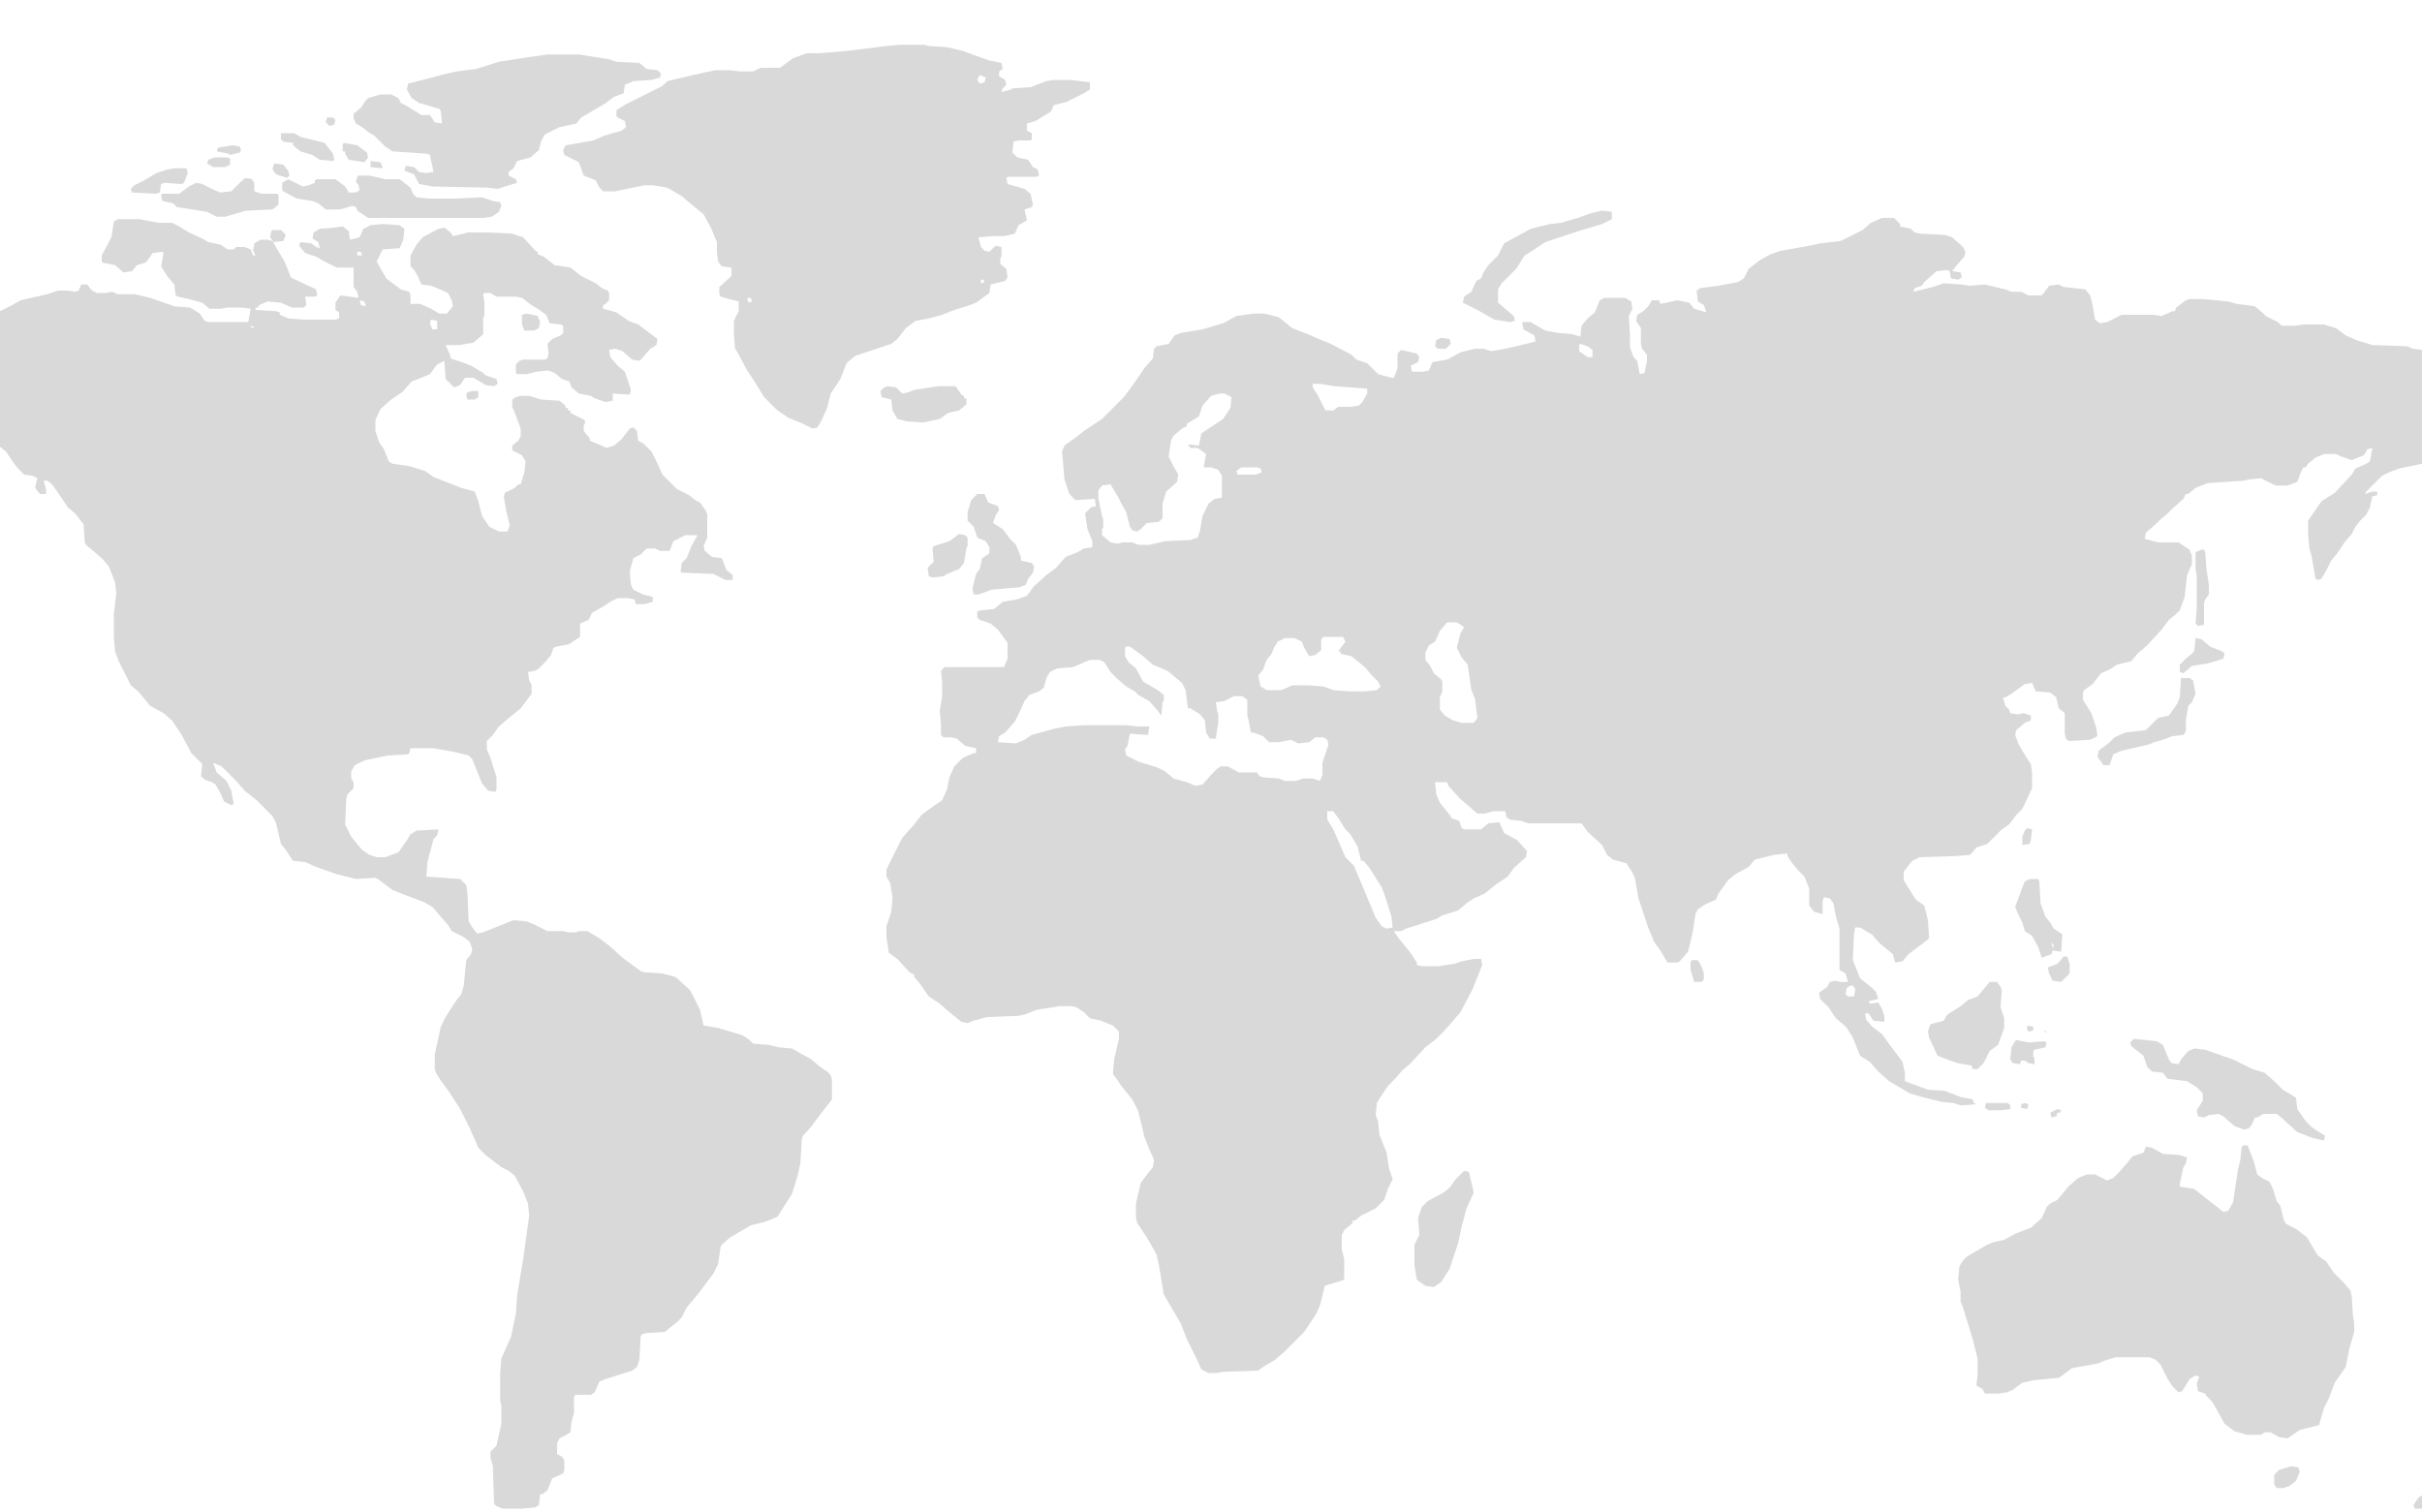 <?xml version="1.0" encoding="UTF-8"?>
<svg version="1.1" viewBox="0 0 2000 1249" width="2000" height="1249"
    xmlns="http://www.w3.org/2000/svg">
    <path transform="translate(1554,180)"
        d="m0 0h10l5 5v2l9 2 3 3 5 1 20 1 6 2 9 8 2 4-1 4-7 8-3 4 7 1 1 4-3 2-6-1-1-6-2-1-9 1-10 9-2 3-6 2-1 3 16-4 9-3 15 1 6 1 13-1 17 4 5 2h8l6 3h11l4-5 2-3 8-1 4 2 18 2 4 5 2 8 2 12 4 3 6-1 12-6h26l7 1 9-4h2l1-3 8-6 3-1h11l21 2 7 2 15 2 6 5 3 3 10 5 3 3h11l7-1h17l10 3 8 6 9 4 13 4 29 1 4 2 8 1v94l-19 4-8 3-6 3-13 13-1 2 6-2h4v3l-4 1-2 9-3 6-5 5-4 5-3 6-6 7-6 9-5 6-4 8-4 7-3 1-2-1-3-18-2-7-1-11v-12l4-6 7-10 11-7 14-15 3-5 9-4 3-2 2-11-4 1-3 5-10 4-9-3-4-2h-10l-7 3-6 5-2 3h-2l-2 4-3 8-8 3h-10l-12-6-10 1-4 1-30 2-10 4-6 5h-2l-2 4-9 8-5 5-5 4-4 4-8 7-1 5 11 3h17l9 6 2 5v7l-4 9-2 18-4 11-4 4-5 4-6 8-12 13-8 7-5 6-12 3-6 4-7 3-7 9-7 5-1 2v6l7 11 4 12 1 7-6 3-18 1-2-2-1-4v-17l-5-4-2-9-5-4-12-1-3-7-6 1-11 8-5 3h-2l2 7 3 3 1 3 6 1 5-1 6 2v4l-5 2-7 6-1 4 3 8 6 10 4 6 1 7v13l-8 17-5 5-6 8-6 4-12 12-9 3-5 6-11 1-31 1-6 3-7 9v7l10 16 7 5 3 12 1 15-5 4-12 9-5 6-6 1-2-7-11-9-6-7-10-6h-4l-1 5-1 22 6 15 10 8 3 3 2 6-8 2 1 2 7-1 3 5 2 6v5l-9-1-4-6h-3l1 5 5 6 8 6 8 11 9 12 2 9v7l19 7 14 1 13 5 10 2 1 3 2 1-13 1-6-2-10-1-16-4-10-3-17-10-9-8-7-8-8-5-6-15-5-8-3-3-6-5-6-9-7-7-1-5 7-5 2-4 4-1 5 1h6l-2-7-5-3v-34l-3-10-2-11-3-4-5-1-1 4v10l-7-2-4-5v-14l-4-10-5-5-5-6-4-6v-2l-11 1-16 4-5 6-11 6-6 5-8 11-2 5-9 4-6 4-2 4-2 14-4 17-7 8-2 1h-8l-6-10-5-7-5-12-8-24-3-17-3-6-4-6-11-3-5-4-4-8-12-11-5-7h-44l-6-2-9-1-3-2-1-5h-10l-7 2h-6l-15-13-9-10-1-3h-10l1 10 3 7 8 10 2 3 6 2 2 6 2 1h14l6-5 9-1 4 9 11 6 8 9-1 5-10 9-5 7-9 6-10 8-9 4-6 4-7 6-13 4-5 3-25 8-4 2h-6l4 6 9 11 6 9v2l4 1h14l13-2 6-2 10-2h6l1 5-8 20-10 19-13 15-7 7-9 7-13 14-6 5-7 8-5 5-6 9-3 5-1 10 2 5 1 11 6 15 2 13 3 9-4 8-3 9-7 7-12 6-5 4h-2v2l-7 6-2 4v12l2 8v17l-16 5-4 16-3 7-10 15-16 16-8 7-10 6-4 3-29 1-5 1h-7l-6-3-4-9-8-16-5-13-10-17-4-7-4-24-2-9-8-14-8-12-1-5v-11l4-17 6-8 4-5 1-6-4-9-4-10-5-21-5-10-9-11-4-6-3-4 1-12 4-17v-6l-5-5-10-4-9-2-5-5-6-4-4-1h-10l-19 3-10 4-5 1-26 1-11 3-5 2-5-1-10-8-8-7-9-6-7-10-5-6v-2l-4-2-10-11-7-5-2-13v-9l4-12 1-12-2-12-3-5v-6l13-26 9-10 7-9 11-8 6-4 4-9 2-10 4-9 7-7 9-4h2v-4l-9-2-7-6-5-1h-6l-2-2v-9l-1-11 2-12v-12l-1-9 3-3h49l3-7v-13l-8-11-6-5-9-3-2-2v-5l3-1 11-1 7-6 12-2 8-3 6-8 10-9 8-6 8-9 10-4 5-3 7-1v-5l-4-10-2-13 5-5 4-1-1-6-16 1-5-5-4-12-2-23 2-5 11-8 5-4 15-10 18-18 6-8 7-10 4-6 7-8 1-8 2-2 10-2 5-7 5-2 18-3 17-5 11-6 14-2h9l12 3 11 9 13 5 9 4 10 4 17 9 4 4 9 3 9 9 11 3h2l2-5 1-3v-12l3-3 13 3 2 3-1 4-6 3 1 5h9l5-1 2-5 1-2 12-2 11-6 12-3h7l6 2 7-1 14-3 16-4-1-5-9-5-1-6h7l5 3 7 4 11 2 11 1 7 2 1-9 5-6 6-5 4-10 4-2h17l5 3 1 6-3 6 1 16v10l3 8 3 3 2 11 4-1 2-10v-5l-4-5-1-4v-13l-4-6 1-5 5-3 4-4 3-5h6l1 3 5-1 9-2 10 2 4 5 10 3-2-6-5-3-1-9 3-2 15-2 16-3 5-3 4-8 9-7 9-5 9-3 23-4 9-2 17-2 18-9 7-6zm-249 104-1 1v5l7 5h4v-6l-4-3zm44 29m-265 4v3l4 6 6 12 1 1h6l4-3h10l7-1 3-3 4-7v-4l-27-2-12-2zm-77 8-7 2-7 8-3 9-10 6v2l-4 2-7 6-2 4-2 13 4 8 4 7-1 6-9 8-3 10v12l-3 3-10 1-5 5-3 2-4-1-2-3-3-12-4-7-3-6-6-10-7 1-3 4v7l3 14 1 3v7l-1 1v5l7 6 6 1 4-1h8l5 2h9l13-3 21-1 6-2 2-6 2-12 5-10 5-4 6-1v-18l-3-5-6-2h-6l1-6 1-5-7-5h-6l-2-3 9 1 2-10 18-12 6-9 1-9-6-3zm18 61-4 3 1 3h15l5-2-1-3-3-1zm933 22m-763 106-6 7-4 9-5 3-3 6v6l4 5 3 6 6 5 1 2v8l-2 5v10l4 5 7 4 7 2h10l3-4-2-16-3-7-3-21-5-6-4-8 3-12 3-5-6-4zm-102 12-2 2v9l-5 4-5 1-4-7-2-5-6-3h-8l-6 3-3 5-2 5-4 5-3 8-4 5 2 9 5 3h12l7-3 2-1h13l13 1 8 3 13 1h13l10-1 3-3-2-4-5-5-6-7-11-9-9-2v-2h-2l6-8-2-4zm-163 8-1 1v7l3 5 6 5 6 11 12 7 5 4v5l-1 1-1 11-3-4-7-8-9-5-3-3-7-4-8-7-5-5-5-8-4-2h-8l-14 6-13 1-6 3-3 5-2 8-4 3-8 3-4 5-4 9-4 8-8 9-5 3-1 5 15 1 7-3 6-4 18-5 10-2 15-1h36l7 1h11l-1 7-15-1-2 10-2 3 1 5 10 5 16 5 6 3 7 6 11 3 7 3 6-1 7-8 5-5 3-2h6l9 5h15l2 3 3 1 13 1 5 2h9l6-2h8l6 2 2-5v-10l5-15-1-4-3-2h-7l-5 4-9 1-6-3-10 2h-8l-5-5-8-3h-2l-2-10-1-4v-13l-4-3h-7l-8 4-7 1 1 7 1 3v7l-1 6-1 7h-5l-3-5-1-10-4-5-8-5h-2l-2-15-3-6-12-10-12-5-8-7-11-8zm166 136v7l5 8 10 23 7 7 8 19 10 24 5 7 4 2 5-1-1-9-5-16-3-8-10-16-5-6h-2l-3-12-6-10-4-4-5-8-5-7zm432 144-3 2-1 5 2 2h5l1-6-2-3z"
        fill="#D9D9D9" />
    <path transform="translate(97,181)"
        d="m0 0h18l16 3h11l6 3 8 5 11 5 5 3 10 2 6 4h5l2-2h7l5 2 2 5h2l-2-4 1-6 5-3h6l4 1 4 7 6 10 4 10 1 3 4 2 17 8 1 5-2 1h-8l1 7-2 2h-10l-9-4-11-1-7 3-1 2h-2v2l17 1 3 1v2l5 2 2 1 13 1h26l3-1v-5l-3-2v-6l4-6 8 1 7 1-1-5-3-4v-16h-14l-10-5-7-4-9-3-5-6 1-3 9 1 4 3 3 1-1-5-5-3 1-5 5-3 12-1 7-1 5 4 1 7 8-2 3-7 6-3 10-1 14 1 4 3-1 9-3 7-14 1-5 10 8 14 12 9 7 2 1 3v7h8l9 4 5 3 2 1h6l5-6-1-5-3-6-9-4-5-2-8-1-3-7-3-5-3-3v-9l5-9 5-6 13-7 5-1 5 4 2 3 9-2 3-1h17l20 1 9 3 10 11 2 1v2l5 2 9 7 13 2 9 7 12 6 5 4 5 2 1 2v6l-3 3-2 1v3l11 3 10 7 8 3 16 12-1 5-5 3-6 7-3 3-6-1-8-7-6-2-5 1 1 6 6 7 6 5 5 15-1 4-14-1v6l-6 1-9-3-3-2-10-2-6-5-2-5-6-2-6-5-5-2-10 1-8 2h-8l-1-1v-7l3-3 3-1h18l2-1 1-4-1-8 4-4 7-3 2-2v-6l-2-1-9-1-3-7-7-5-5-3-8-6-5-1h-16l-5-3h-5l-1 1 1 7v10l-1 3v13l-8 7-12 2h-11l4 9v2l9 3 8 3 10 6 2 2 9 3 1 4-3 2-7-1-10-6h-7l-4 6-5 2-7-7-1-13v-2l-6 3-6 8-7 3-8 3-8 9-9 6-9 8-4 9v9l3 9 4 6 4 10 3 2 14 2 13 4 7 5 23 9 11 3 3 8 3 12 6 9 8 4h7l2-5-3-12-2-12 1-3 8-4 3-3h2l3-10 1-9-3-5-8-4v-4l5-4 2-4v-6l-6-16-1-1v-6l1-2 5-2h8l10 3 15 1 5 4v2h2v2h2v2l12 6v3l-1 1v5l5 6v2l5 2 9 4 6-2 6-5 7-9 3-1 3 3 1 8 4 2 7 7 5 10 4 9 12 12 10 5 5 4 4 2 5 7 1 3v19l-3 7 1 4 6 5 8 1 4 10 5 4v4h-6l-10-5-26-1-1-1 1-7 4-4 4-10 5-9h-10l-10 5-3 8h-8l-4-2h-7l-5 5-6 3-3 11 1 11 2 4 8 4 8 2v4l-7 2h-7l-1-4-6-1h-8l-6 3-6 4-9 5-3 6-7 3v11l-9 6-10 2-3 1-2 6-5 6-5 5-3 2-6 1 1 7 2 4v7l-9 12-11 9-7 6-5 7-5 5v7l3 7 5 16v10l-1 2-6-1-5-6-8-20-3-3-12-3-17-3h-19l-1 4-1 1-17 1-19 4-8 4-3 5v6l2 3v5l-5 5-1 3-1 22 5 10 9 11 6 4 6 2h7l11-4 7-10 3-5 5-3 18-1-1 5-3 3-5 19-1 12 28 2 5 5 1 7 1 23 3 5 4 5 5-1 25-10 11 1 7 3 10 5h13l4 1h7l2-1h7l10 6 8 6 11 10 15 11 3 1 15 1 11 3 12 11 8 16 3 13 12 2 20 6 6 4 3 3 13 1 8 2 11 1 16 9 7 6 6 4 3 3 1 4v16l-10 13-6 8-5 6-3 3-1 4-1 18-2 10-5 16-7 11-5 8-10 4-12 3-17 10-7 6-1 2-2 14-4 8-12 16-10 12-4 8-4 4-10 8-15 1-4 1-1 2-1 19-2 6-4 3-22 7-5 2-4 9-3 2h-13l-1 2v13l-2 7-1 9-5 3-4 2-2 4v9l4 2 2 3v8l-1 3-9 4-4 10-4 3h-2l-1 9-3 2-11 1h-16l-5-2-2-2-1-31-2-7v-5l5-5 4-18v-15l-1-4v-22l1-13 8-18 4-19 1-15 5-30 5-36-1-10-4-10-7-13-5-4-6-3-13-10-6-6-7-16-8-16-9-14-8-11-3-5-1-3v-12l5-23 4-8 5-8 4-6 4-5 2-7 2-21 4-5 1-4-2-6-5-4-10-5-3-5-7-8-6-7-7-4-16-6-10-4-12-9-2-1-16 1-16-4-17-6-9-4-10-1-6-9-4-5-4-17-3-6-13-13-10-8-7-8-12-12-7-3 3 8 8 7 4 8 2 11-2 1-6-3-3-7-4-7-3-2-6-2-3-3 1-10-9-9-8-15-8-12-7-6-11-6-4-5-6-7-6-5-10-20-3-8-1-12v-19l2-17-1-9-5-13-5-6-8-7-6-5-1-2-1-15-7-9-6-5-6-9-7-10-4-3h-3l2 7v4h-5l-4-5 1-5 1-3-4-2-7-1-5-5-4-5-6-9-5-4v-112l10-5 7-4 22-5 9-3h8l6 1 3-1 2-5h5l4 5 4 2h7l6-1 4 2h14l13 3 20 7 13 1 8 5 4 6 3 1h33l2-11-7-1h-12l-6 1h-9l-6-5-11-3-9-2-2-1-1-9-6-7-5-8 1-5 1-6-1-1-8 1-4 6-2 2-7 2-4 5-7 1-7-6-10-2-1-1v-5l8-15 2-13zm198 27v3h4l-1-3zm1 39m1 1 1 4 4 1-1-4zm59 16-1 3 2 5h4v-7zm-149 5 1 2 2-1z"
        fill="#D9D9D9" />
    <path transform="translate(743,37)"
        d="m0 0h20l4 1 15 1 13 3 8 3 14 5 10 2 1 5-3 2v4l5 3 1 4-3 3-1 3 8-2 1-1 15-1 13-5 6-1h14l16 2v6l-5 3-14 7-11 3-2 5-13 8-7 2v6l4 2v5l-1 1h-10l-4 1-1 9 4 4 9 2 4 6 4 2 1 5-2 1h-23l-2 1 1 5 14 4 5 4 2 9-1 2-6 2 2 9-7 4-3 7-9 2h-9l-12 1 2 8 3 3 4 1 5-5 5 1v8l-1 1v5l5 4 1 7-2 3-12 3-1 7-11 8-8 3-10 3-10 4-11 3-11 2-8 6-7 9-5 4-30 10-7 6-5 13-8 12-3 12-5 11-3 5-4 1-8-4-12-5-9-6-11-11-8-13-6-9-8-15-2-3-1-12v-11l4-8v-8l-8-2-7-2-1-2v-6l10-9v-7l-8-1-3-4-1-8v-8l-5-12-6-11-11-9-7-6-12-7-12-2h-7l-24 5h-10l-3-3-3-6-10-4-4-11-12-6-1-4 2-4 23-4 9-4 14-4 4-3-1-5-6-3-1-1v-5l8-5 30-15 4-4 30-7 10-2h12l8 1h11l6-3h16l11-8 11-4h10l24-2 32-4zm66 25-2 4 2 3 4-1 1-4zm1 169v3l3-1-1-2zm-193 15 1 4 3-1-1-3z"
        fill="#D9D9D9" />
    <path transform="translate(1852,946)"
        d="m0 0h4l5 13 3 11 4 3 6 3 3 6 3 10 3 4 3 12 2 3 8 4 9 7 9 15 7 5 6 9 8 8 6 7 1 5 1 16 1 5v8l-4 14-3 15-9 13-5 13-4 8-4 14-16 4-10 7-7-1-7-4h-5l-3 2h-12l-10-3-8-6-10-18-5-5-1-2-6-2-1-6 2-6-3-1-5 3-6 10-3 1-5-5-4-6-6-12-4-4-5-2h-28l-10 3-4 2-22 4-8 6-3 2-21 2-9 2-8 6-5 2-7 1h-11l-2-4-4-2-1-1 1-8v-14l-4-16-8-26-2-5v-8l-2-10 1-11 3-5 3-3 5-3 12-7 5-2 9-2 9-5 13-5 9-8 4-9 3-3 6-3 9-11 8-7 7-3h7l10 5 5-2 5-5 7-8 4-5 9-3 2-5 5 1 9 5 14 1 6 2-1 5-2 3-2 9-1 5v2l12 2 10 8 9 7 5 4 4-1 4-7 4-27 2-8 1-10z"
        fill="#D9D9D9" />
    <path transform="translate(452,45)"
        d="m0 0h26l25 4 6 2 19 1 6 5 9 1 3 3-1 3-7 2-15 1-7 3-1 7-8 3-8 6-7 4-5 3-7 4-4 5-14 3-12 6-3 5-2 8-7 6-11 3-3 6-4 3v3l6 3 1 3-10 3-6 2-8-1-46-1-11-2-4-8-8-3 1-4 7 1 4 4 6 1 6-1-3-14-2-1-29-2-6-4-9-9-5-3-5-4-5-3-2-4v-4l6-5 4-6 2-2 10-3h9l6 3 2 4 4 2 13 8h7l4 6 6 1-1-10-1-2-17-5-6-4-4-7 1-5 16-4 15-4 9-2 16-2 19-6 19-3z"
        fill="#D9D9D9" />
    <path transform="translate(1762,858)"
        d="m0 0 19 2 5 3 5 12 2 3 6 1 2-4 6-7 5-2 9 1 14 5 9 3 16 8 10 3 8 7 7 7 10 6 1 1 1 9 7 10 5 5 6 4 5 3-1 4-9-2-13-5-12-11-5-4h-11l-5 3h-2l-2 5-3 4-4 1-8-3-9-8-4-2-8 1-4 2-5-1-1-5 5-8v-6l-5-5-8-5-16-2-4-5-9-1-4-4-3-9-10-8-1-3z"
        fill="#D9D9D9" />
    <path transform="translate(296,145)"
        d="m0 0h9l13 3h12l9 7 2 5 3 3 10 1h22l22-1 9 3 6 1 1 3-2 5-6 4-7 1h-95l-9-6-1-3-3-1-10 3h-12l-6-5-5-2-13-2-11-6-1-1v-6l5-3 12 6 5-1 5-2v-2l2-1h15l8 6 3 5h6l3-2-1-4-2-3 1-4z"
        fill="#D9D9D9" />
    <path transform="translate(1643,811)"
        d="m0 0h6l3 4 1 3-1 14 3 9v8l-5 14-7 5-5 10-5 5h-4l-1-3-12-2-16-6-7-15-1-5 2-6 11-3 3-5 11-7 6-5 8-3z"
        fill="#D9D9D9" />
    <path transform="translate(1209,967)"
        d="m0 0 4 1 4 17-6 13-4 15-3 14-7 21-7 11-6 4-7-1-7-5-2-12v-17l4-8-1-14 3-9 5-5 13-7 5-4 5-7 5-5z"
        fill="#D9D9D9" />
    <path transform="translate(1323,174)"
        d="m0 0 8 1v6l-8 4-20 6-27 9-9 6-8 5-7 11-12 12-3 5v11l13 11 1 4-4 1-13-2-14-8-12-6 1-5 6-4 4-9 4-2 2-5 4-6 8-8 5-10 22-12 16-4 9-1 14-4 11-4z"
        fill="#D9D9D9" />
    <path transform="translate(807,408)"
        d="m0 0h6l3 7 8 3 1 3-3 5-2 6 8 5 6 8 5 5 4 10v3l9 2 2 3-1 5-4 5-2 5-5 2-23 2-11 4h-4l-1-5 3-12 3-4 2-9 6-4v-5l-3-5-7-3-3-9-5-5v-7l3-10z"
        fill="#D9D9D9" />
    <path transform="translate(203,147)"
        d="m0 0 5 1 2 3v7l6 2h13l1 1v8l-5 4-22 1-17 5h-7l-8-4-25-4-3-3-9-2-1-5 1-1h14l8-6 6-3 5 1 10 5 5 2 9-1 10-10z"
        fill="#D9D9D9" />
    <path transform="translate(733,319)"
        d="m0 0 7 1 5 5 5-1 5-2 20-3h14l5 7 2 1v2h2v5l-6 5-9 2-7 5-14 3-13-1-8-2-4-7-1-9-8-2-1-5 3-3z"
        fill="#D9D9D9" />
    <path transform="translate(1801,560)"
        d="m0 0h7l3 2 2 11-3 7-3 3-2 12v9l-2 3-9 1-8 3-7 2-5 2-22 5-7 3-3 9h-5l-5-7 1-5 8-6 5-5 9-4 17-2 10-10 9-2 7-10 2-5z"
        fill="#D9D9D9" />
    <path transform="translate(1676,726)"
        d="m0 0h7l1 2 1 18 4 11 4 5 3 5 6 4 1 1-1 14-7-1-1 3-8 3-3-9-5-9-6-4-2-7-3-6-3-7 6-16 2-5zm18 52 1 5 1-2z"
        fill="#D9D9D9" />
    <path transform="translate(792,441)"
        d="m0 0 5 1 2 2v7l-1 2-2 12-4 5-10 4-3 2-9 1-3-1-1-7 5-5-1-11 1-2 13-4z" fill="#D9D9D9" />
    <path transform="translate(144,139)"
        d="m0 0h10l1 4-3 8-2 1-14-1-3 1-1 7-3 1-20-1-1-3 3-3 8-4 10-6 9-3z" fill="#D9D9D9" />
    <path transform="translate(232,110)"
        d="m0 0h11l5 3 20 5 7 9 1 5-1 1-11-1-6-4-10-3-6-5v-2l-8-1-2-2z" fill="#D9D9D9" />
    <path transform="translate(1818,454)"
        d="m0 0h2l1 2 1 14 2 13v8l-3 4-1 3v18l-5 1-2-2 1-13v-27l-1-5v-14z" fill="#D9D9D9" />
    <path transform="translate(1813,527)"
        d="m0 0 5 1 7 6 10 4 2 2-1 4-13 4-13 2-7 6-3-1v-6l5-5 6-5 1-2z" fill="#D9D9D9" />
    <path transform="translate(1665,859)"
        d="m0 0 10 2 13-1 2 1-1 4-9 2-1 1v5l1 1v5l-5-1-3-2h-3l-1 3-6-1-2-3 1-10 3-5z" fill="#D9D9D9" />
    <path transform="translate(1892,1211)" d="m0 0 6 1 1 4-3 7-5 4-5 2h-6l-2-3v-8l4-4z"
        fill="#D9D9D9" />
    <path transform="translate(1704,790)" d="m0 0h3l2 6v8l-7 7-7-1-3-6-1-5 8-3z" fill="#D9D9D9" />
    <path transform="translate(284,118)" d="m0 0 11 2 8 6 1 4-3 4-6-1-7-1-3-5v-2h-2v-6z"
        fill="#D9D9D9" />
    <path transform="translate(435,259)" d="m0 0 9 2 2 5-1 5-4 2h-8l-2-5v-8z" fill="#D9D9D9" />
    <path transform="translate(1397,793)" d="m0 0h5l3 5 2 6v5l-2 2h-6l-3-10v-6z" fill="#D9D9D9" />
    <path transform="translate(177,130)" d="m0 0h11l2 1v5l-4 2h-10l-5-3 1-3z" fill="#D9D9D9" />
    <path transform="translate(1640,911)" d="m0 0h18l2 2v3l-8 1h-10l-3-2z" fill="#D9D9D9" />
    <path transform="translate(225,190)" d="m0 0h7l4 4-2 5-8 1-3-4 1-5z" fill="#D9D9D9" />
    <path transform="translate(227,135)" d="m0 0 7 1 4 5 1 4-2 2-9-3-3-4 1-4z" fill="#D9D9D9" />
    <path transform="translate(192,120)" d="m0 0 6 1 1 3-1 2-8 2-1-1-10-2 1-3z" fill="#D9D9D9" />
    <path transform="translate(1190,279)" d="m0 0 7 1 1 4-4 4h-7l-2-2 1-5z" fill="#D9D9D9" />
    <path transform="translate(1674,684)" d="m0 0 4 1-1 9-1 3-6 1v-7l2-5z" fill="#D9D9D9" />
    <path transform="translate(2e3 1235)" d="m0 0h2v11h-8l-1-3 4-6z" fill="#D9D9D9" />
    <path transform="translate(390,323)" d="m0 0h5v5l-3 2h-6l-1-4 1-2z" fill="#D9D9D9" />
    <path transform="translate(306,133)" d="m0 0 8 1 2 4-1 1-9-1z" fill="#D9D9D9" />
    <path transform="translate(270,97)" d="m0 0h5l2 2-1 4-4 1-3-3z" fill="#D9D9D9" />
    <path transform="translate(1699,916)" d="m0 0 3 1-1 2h-2l-1 3-4 1-1-4z" fill="#D9D9D9" />
    <path transform="translate(1672,911)" d="m0 0 3 1-1 4-5-1v-3z" fill="#D9D9D9" />
    <path transform="translate(1674,847)" d="m0 0 5 1v3l-3 1-2-1z" fill="#D9D9D9" />
    <path transform="translate(1689,851)" d="m0 0 1 2-2-1z" fill="#D9D9D9" />
    <path transform="translate(35,419)" d="m0 0 2 1z" fill="#D9D9D9" />
    <path transform="translate(37,417)" d="m0 0" fill="#D9D9D9" />
    <path transform="translate(1688,850)" d="m0 0" fill="#D9D9D9" />
    <path transform="translate(1683,848)" d="m0 0" fill="#D9D9D9" />
</svg>